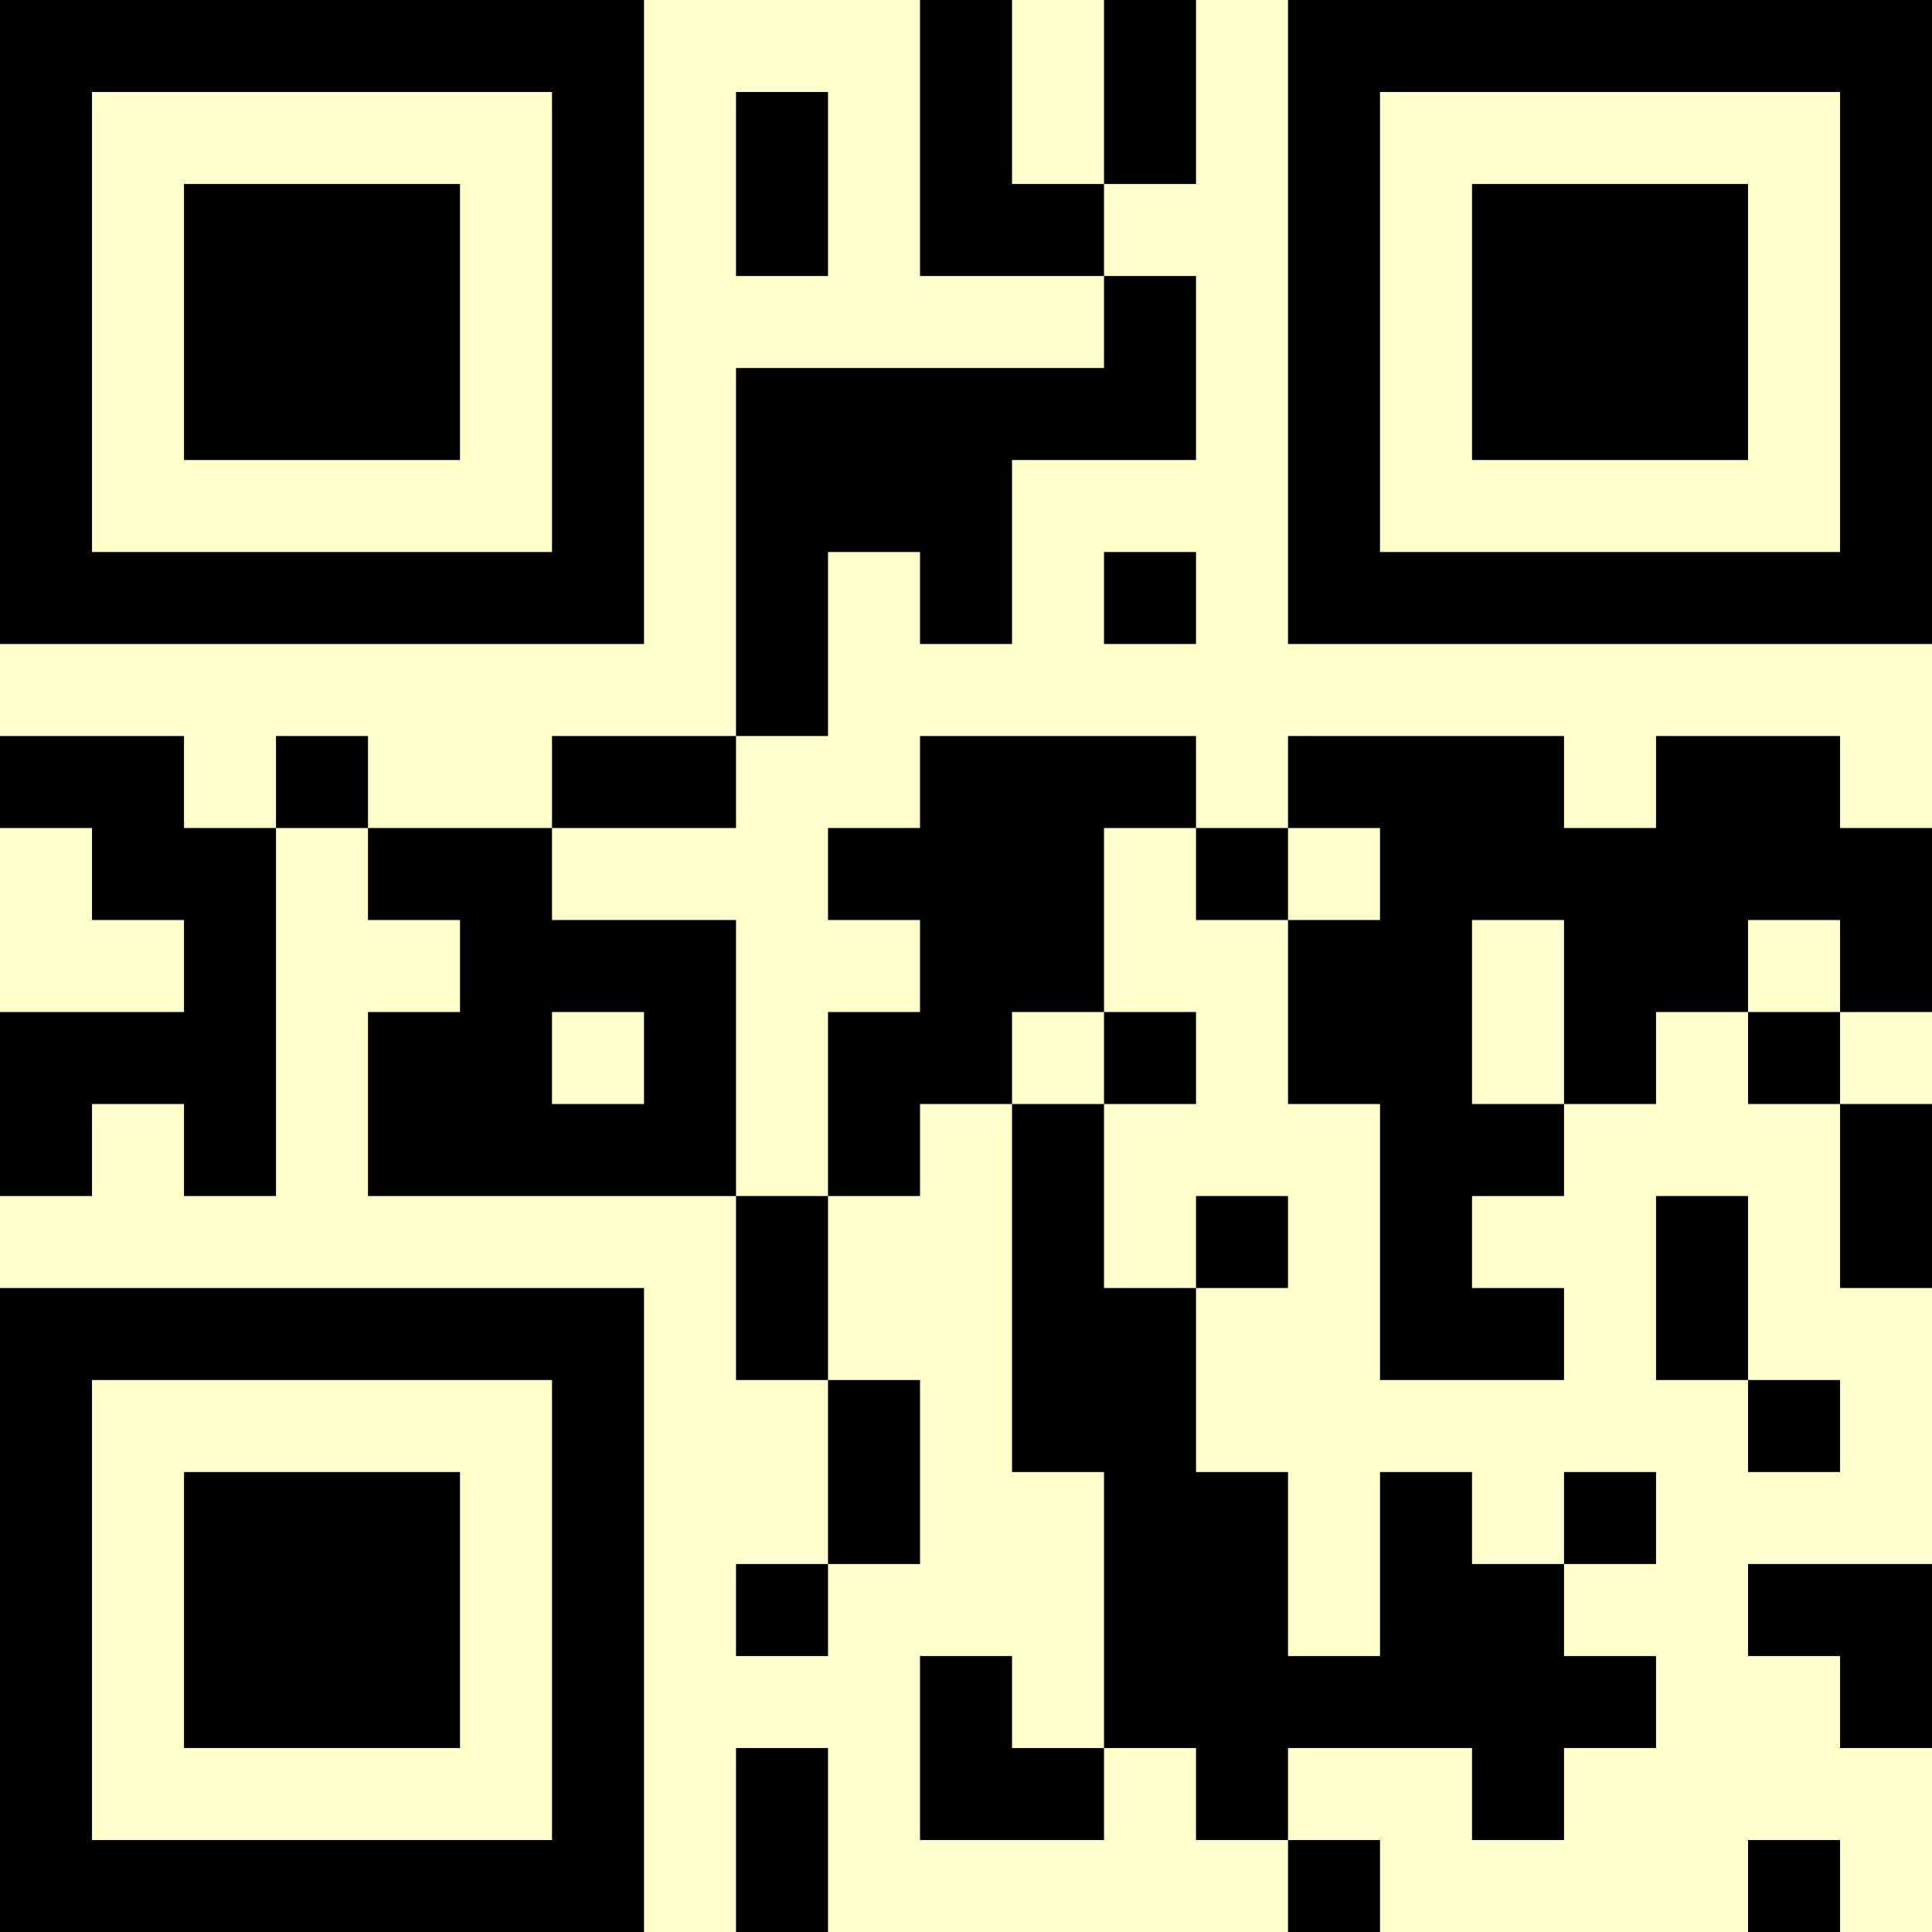 <?xml version="1.0" encoding="UTF-8"?>
<svg xmlns="http://www.w3.org/2000/svg" version="1.1" width="500" height="500" viewBox="0 0 500 500"><rect x="0" y="0" width="500" height="500" fill="#ffffcc"/><g transform="scale(23.81)"><g transform="translate(0,0)"><path fill-rule="evenodd" d="M10 0L10 3L12 3L12 4L8 4L8 8L6 8L6 9L4 9L4 8L3 8L3 9L2 9L2 8L0 8L0 9L1 9L1 10L2 10L2 11L0 11L0 13L1 13L1 12L2 12L2 13L3 13L3 9L4 9L4 10L5 10L5 11L4 11L4 13L8 13L8 15L9 15L9 17L8 17L8 18L9 18L9 17L10 17L10 15L9 15L9 13L10 13L10 12L11 12L11 16L12 16L12 19L11 19L11 18L10 18L10 20L12 20L12 19L13 19L13 20L14 20L14 21L15 21L15 20L14 20L14 19L16 19L16 20L17 20L17 19L18 19L18 18L17 18L17 17L18 17L18 16L17 16L17 17L16 17L16 16L15 16L15 18L14 18L14 16L13 16L13 14L14 14L14 13L13 13L13 14L12 14L12 12L13 12L13 11L12 11L12 9L13 9L13 10L14 10L14 12L15 12L15 15L17 15L17 14L16 14L16 13L17 13L17 12L18 12L18 11L19 11L19 12L20 12L20 14L21 14L21 12L20 12L20 11L21 11L21 9L20 9L20 8L18 8L18 9L17 9L17 8L14 8L14 9L13 9L13 8L10 8L10 9L9 9L9 10L10 10L10 11L9 11L9 13L8 13L8 10L6 10L6 9L8 9L8 8L9 8L9 6L10 6L10 7L11 7L11 5L13 5L13 3L12 3L12 2L13 2L13 0L12 0L12 2L11 2L11 0ZM8 1L8 3L9 3L9 1ZM12 6L12 7L13 7L13 6ZM14 9L14 10L15 10L15 9ZM16 10L16 12L17 12L17 10ZM19 10L19 11L20 11L20 10ZM6 11L6 12L7 12L7 11ZM11 11L11 12L12 12L12 11ZM18 13L18 15L19 15L19 16L20 16L20 15L19 15L19 13ZM19 17L19 18L20 18L20 19L21 19L21 17ZM8 19L8 21L9 21L9 19ZM19 20L19 21L20 21L20 20ZM0 0L0 7L7 7L7 0ZM1 1L1 6L6 6L6 1ZM2 2L2 5L5 5L5 2ZM14 0L14 7L21 7L21 0ZM15 1L15 6L20 6L20 1ZM16 2L16 5L19 5L19 2ZM0 14L0 21L7 21L7 14ZM1 15L1 20L6 20L6 15ZM2 16L2 19L5 19L5 16Z" fill="#000000"/></g></g></svg>
